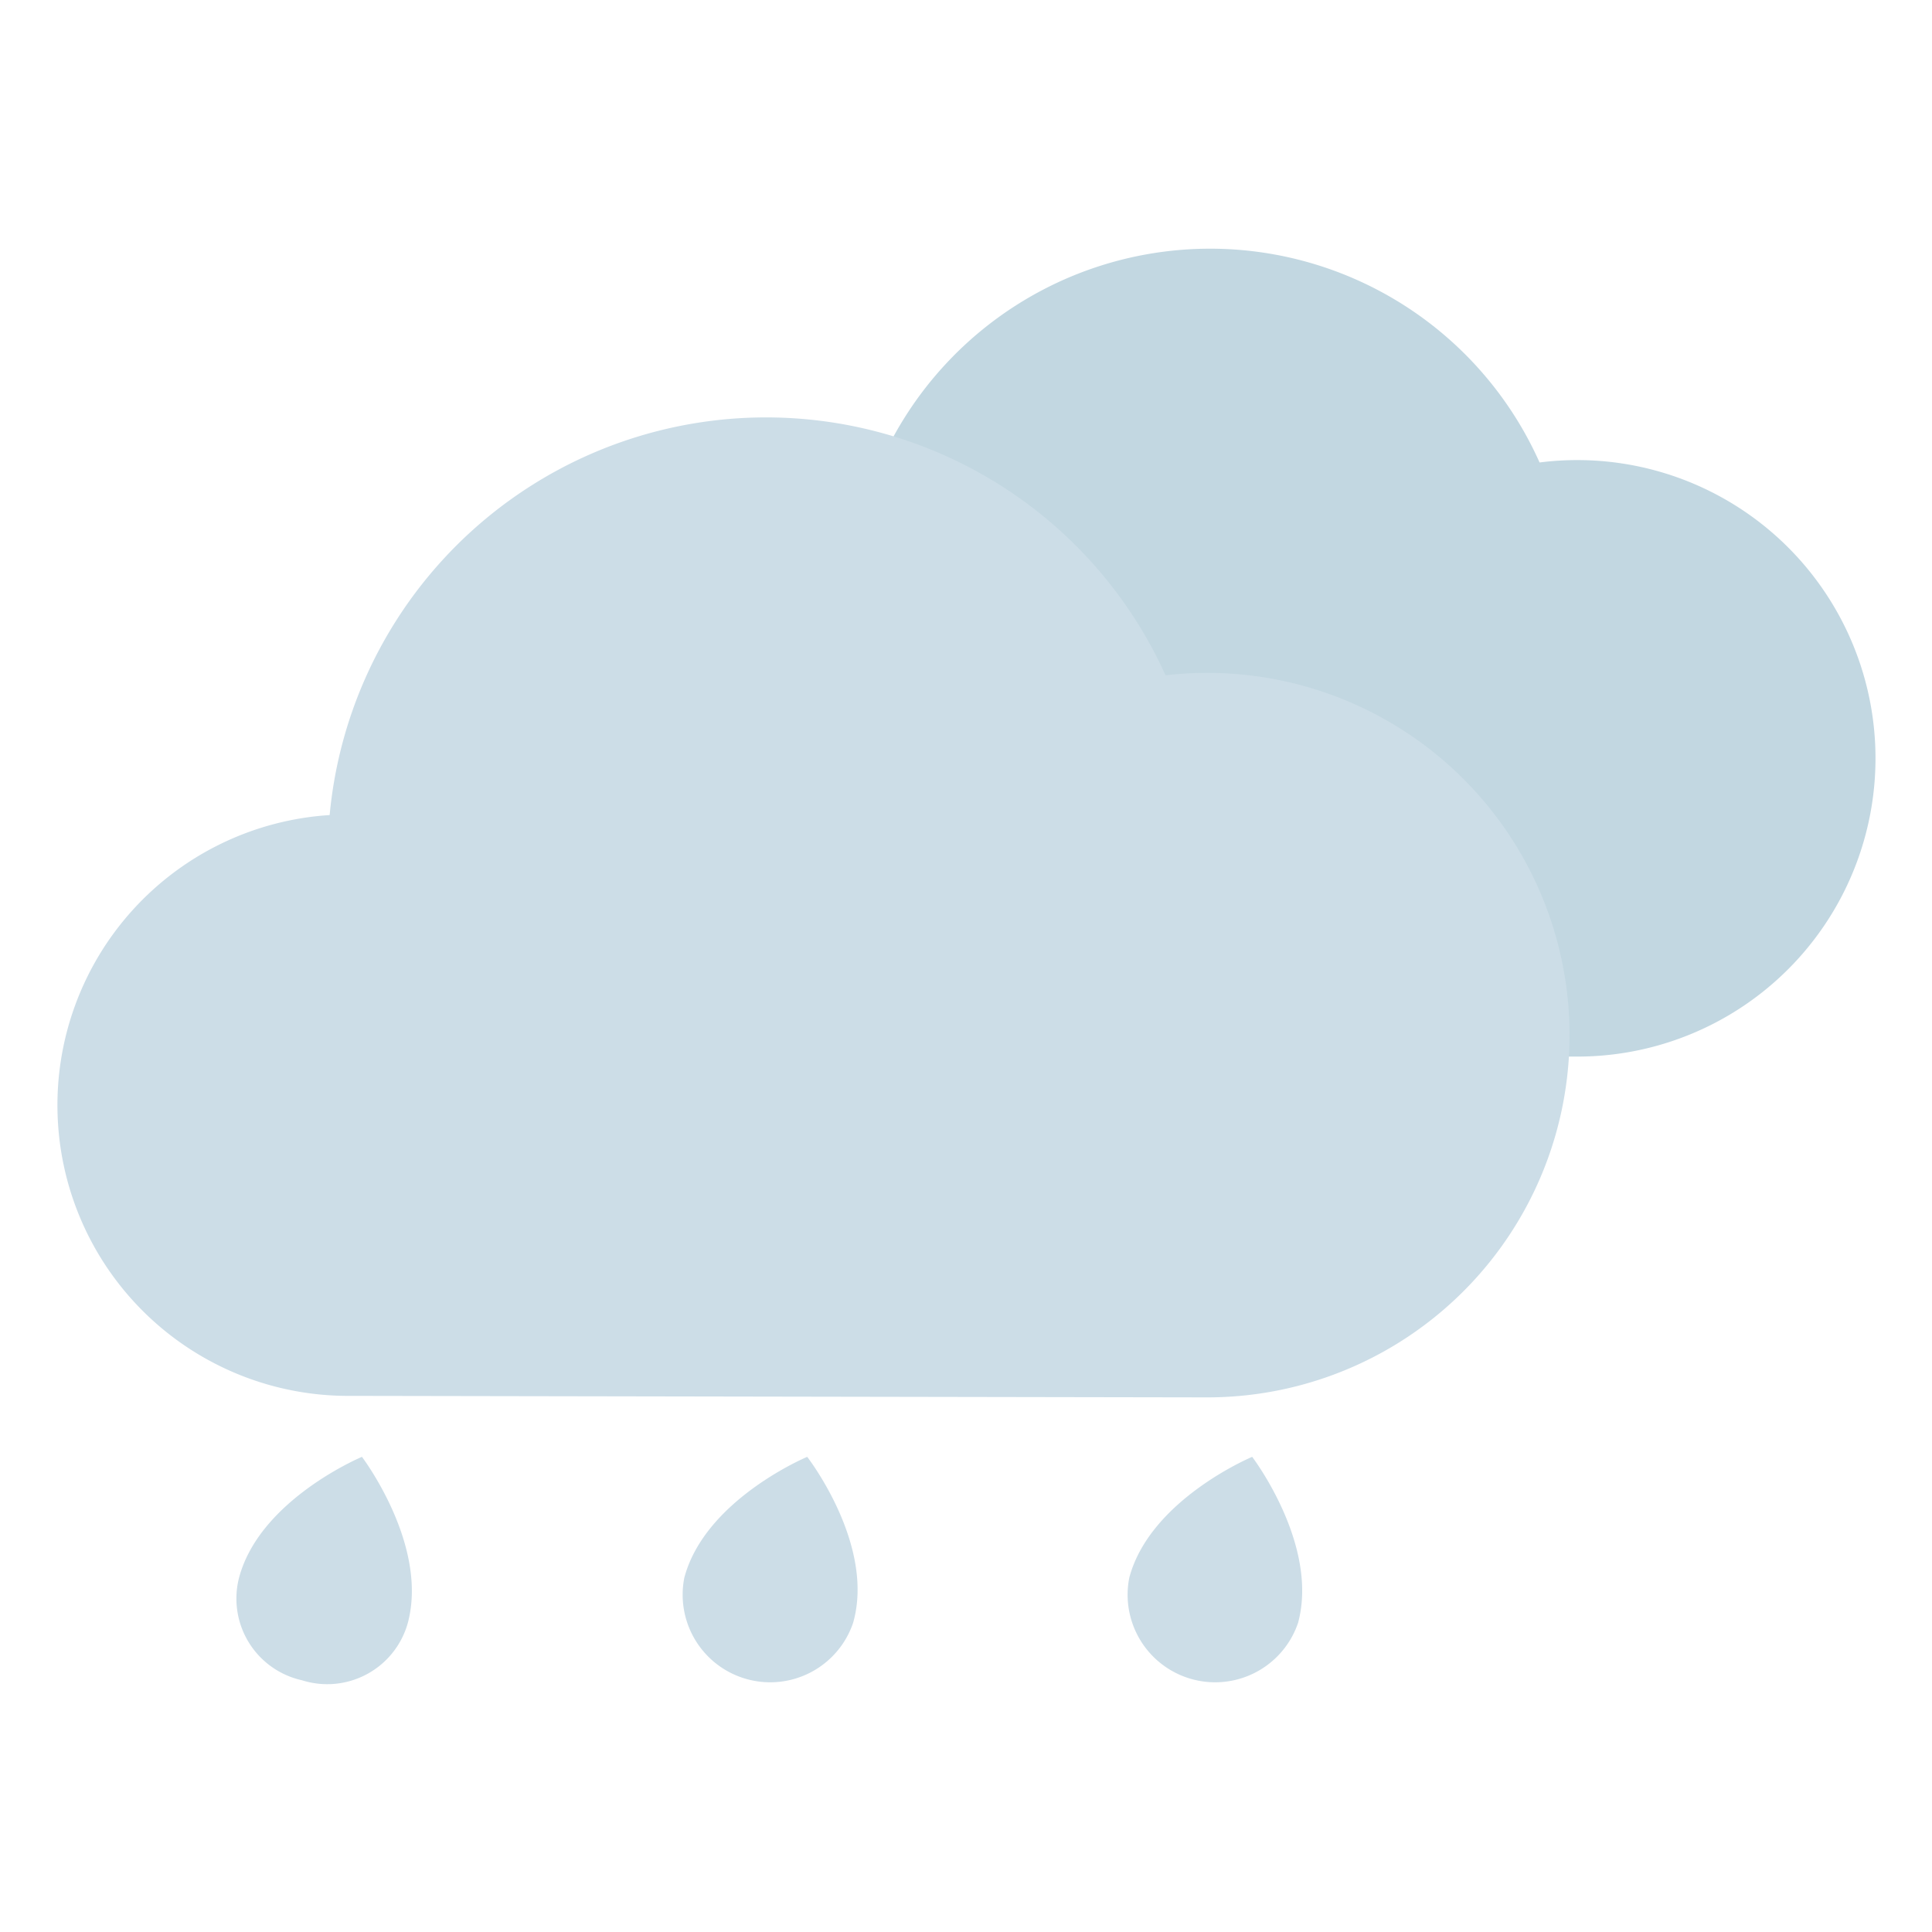 <svg xmlns="http://www.w3.org/2000/svg" viewBox="0 0 64 64">
  <title>rain</title>
  <g id="rain">
    <g>
      <path d="M52.12,35A9.88,9.88,0,1,0,51,15.32a11.95,11.95,0,0,0-22.82,3.85A7.93,7.93,0,0,0,28.74,35Z" fill="#c2d7e1"/>
      <path d="M43,53.76a2.9,2.9,0,0,1-5.59-1.5c.69-2.59,4.07-4,4.07-4S43.7,51.17,43,53.76Z" fill="#ccdde7"/>
      <path d="M13.51,53.76A2.77,2.77,0,0,1,10,55.66a2.77,2.77,0,0,1-2.08-3.4c.69-2.59,4.07-4,4.07-4S14.2,51.17,13.51,53.76Z" fill="#ccdde7"/>
      <path d="M28.26,53.76a2.9,2.9,0,0,1-5.59-1.5c.69-2.59,4.07-4,4.07-4S29,51.17,28.26,53.76Z" fill="#ccdde7"/>
      <path d="M40,46.29a12,12,0,1,0-1.39-23.92A14.52,14.52,0,0,0,10.92,27a9.63,9.63,0,0,0,.71,19.24Z" fill="#ccdde7"/>
    </g>
  </g>
</svg>
